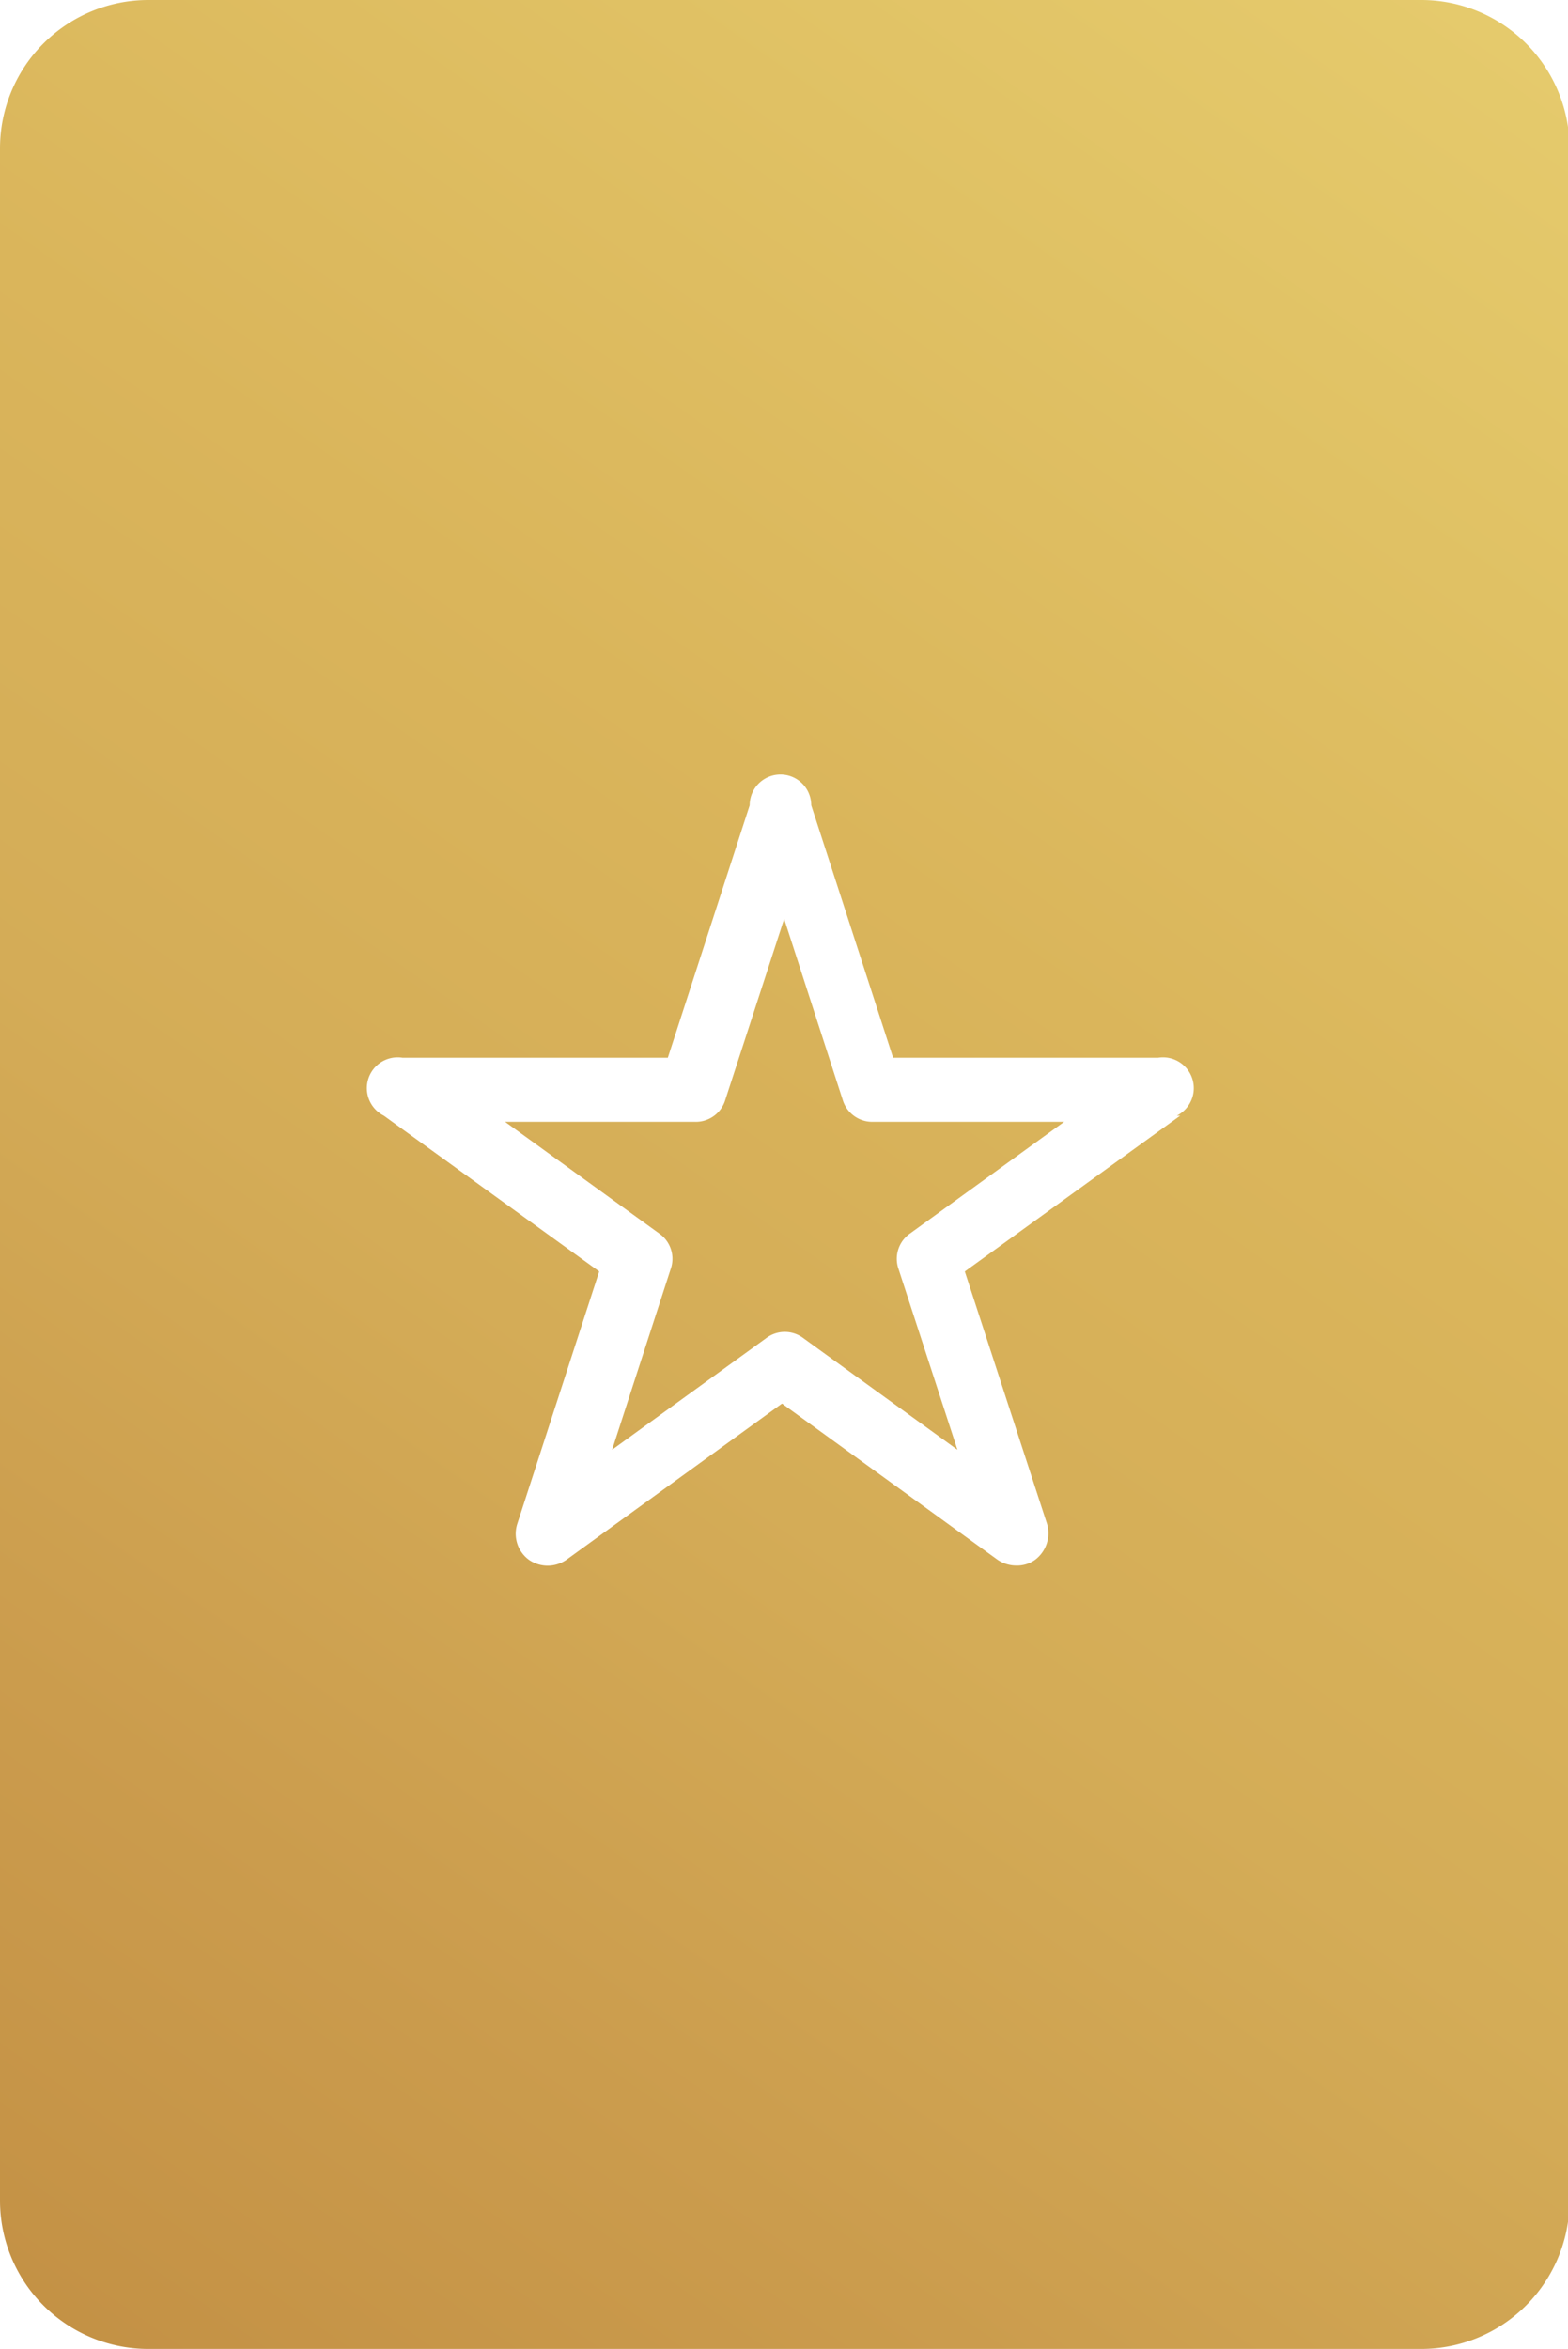 <svg xmlns="http://www.w3.org/2000/svg" xmlns:xlink="http://www.w3.org/1999/xlink" viewBox="0 0 50.95 76.28"><defs><style>.cls-1{fill:url(#Gold_Gradient_2);}.cls-2{fill:url(#Gold_Gradient_2-2);}</style><linearGradient id="Gold_Gradient_2" x1="-1.2" y1="75.99" x2="52.68" y2="-0.47" gradientUnits="userSpaceOnUse"><stop offset="0" stop-color="#c39044"/><stop offset="0.2" stop-color="#cb9c4d"/><stop offset="0.4" stop-color="#d4ac57"/><stop offset="0.6" stop-color="#dab55b"/><stop offset="0.8" stop-color="#e0c164"/><stop offset="1" stop-color="#e6cc6e"/></linearGradient><linearGradient id="Gold_Gradient_2-2" x1="-0.65" y1="76.38" x2="53.22" y2="-0.09" xlink:href="#Gold_Gradient_2"/></defs><title>goldcard</title><g id="Layer_2" data-name="Layer 2"><g id="text"><path class="cls-1" d="M46.13,0H4.82A4.82,4.82,0,0,0,0,4.82V71.46a4.82,4.82,0,0,0,4.82,4.82H46.13A4.82,4.82,0,0,0,51,71.46V4.82A4.82,4.82,0,0,0,46.13,0ZM38.35,36.23l-7,5.06,2.67,8.19a1.08,1.08,0,0,1-.38,1.17,1,1,0,0,1-.61.19,1.08,1.08,0,0,1-.62-.19l-7-5.07-7,5.07a1.07,1.07,0,0,1-1.23,0,1.05,1.05,0,0,1-.37-1.17l2.66-8.19-7-5.06a1,1,0,0,1,.61-1.88h8.62l2.66-8.2a1,1,0,0,1,2,0l2.66,8.2h8.61a1,1,0,0,1,.61,1.88Z"/><path class="cls-2" d="M27.38,35.71l-1.9-5.87-1.91,5.87a1,1,0,0,1-1,.72H16.41l5,3.62a1,1,0,0,1,.38,1.17l-1.9,5.86,5-3.62a1,1,0,0,1,1.22,0l5,3.62-1.91-5.86a1,1,0,0,1,.38-1.17l5-3.62H28.37A1,1,0,0,1,27.38,35.71Z"/></g></g></svg>
